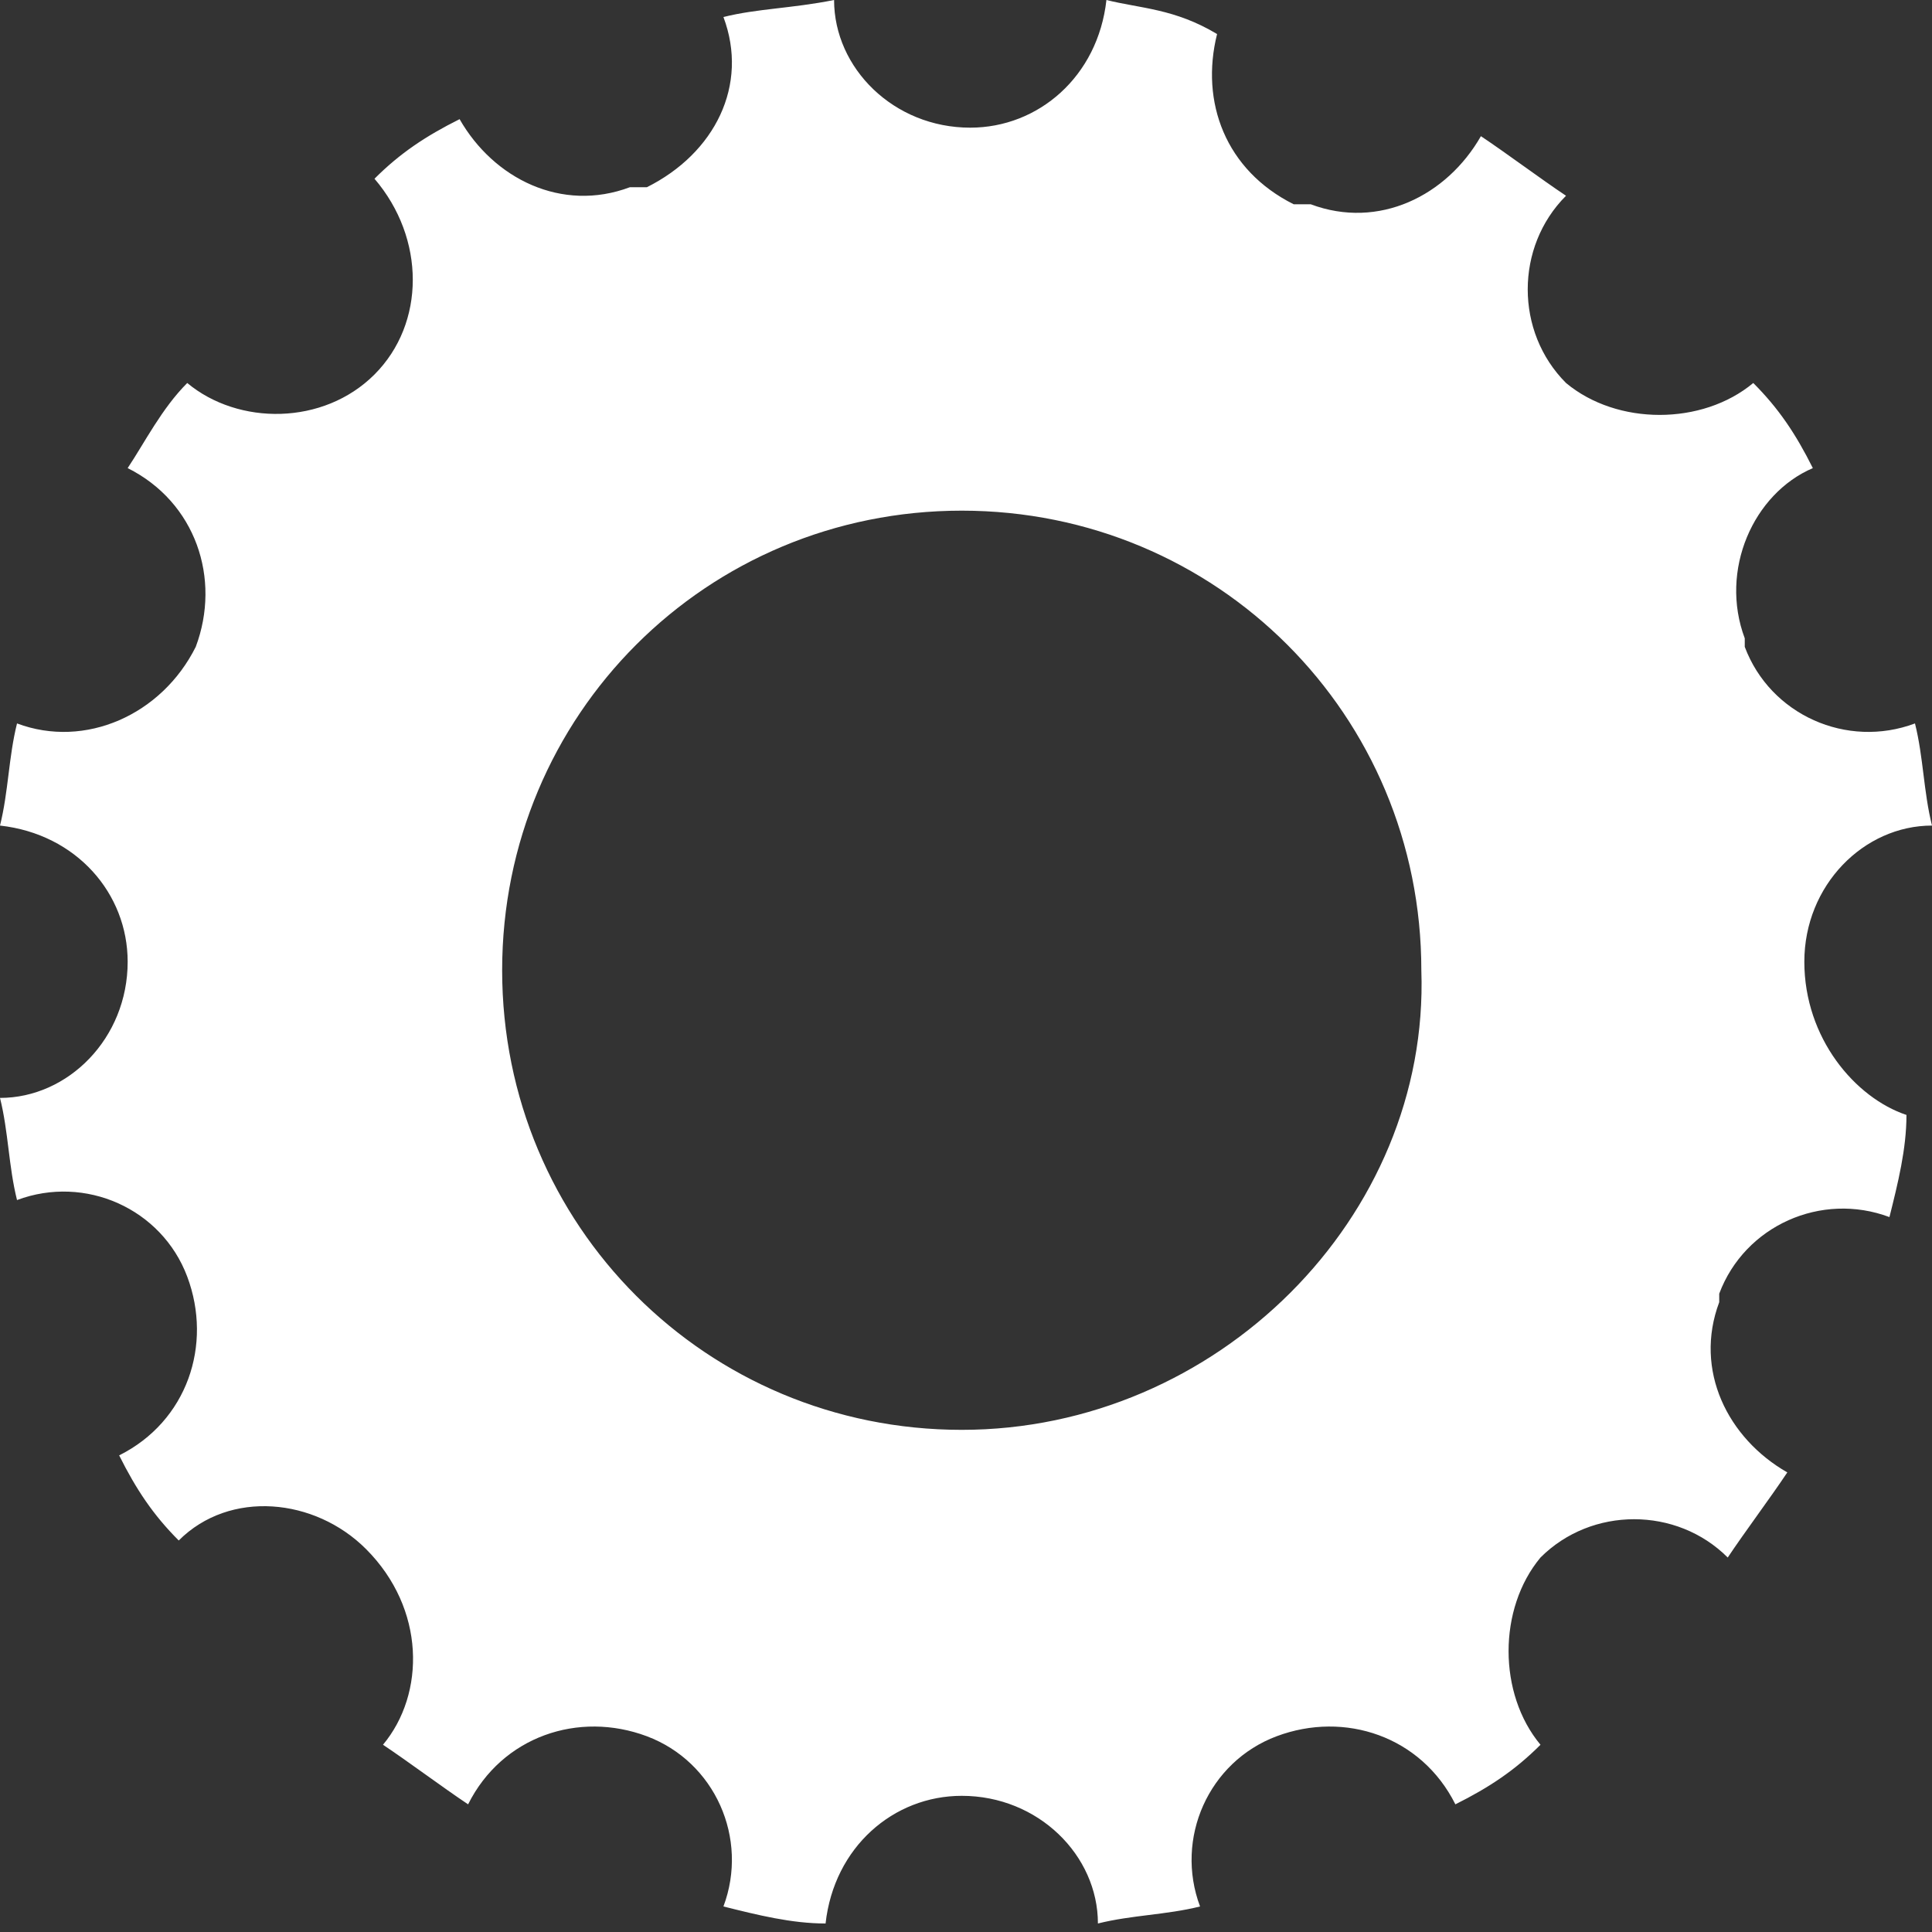<?xml version="1.0" encoding="utf-8"?>
<!-- Generator: Adobe Illustrator 18.1.1, SVG Export Plug-In . SVG Version: 6.00 Build 0)  -->
<svg version="1.1" id="Layer_1" xmlns="http://www.w3.org/2000/svg" xmlns:xlink="http://www.w3.org/1999/xlink" x="0px" y="0px"
	 viewBox="0 0 22.7 22.7" enable-background="new 0 0 22.7 22.7" xml:space="preserve">
<rect x="0" y="0" width="22.7" height="22.7" fill="#333333" stroke="none"/>
<path fill="#FFFFFF" d="M21.2,11.3c0-0.9,0.7-1.6,1.5-1.6c-0.1-0.4-0.1-0.8-0.2-1.2c-0.8,0.3-1.7-0.1-2-0.9c0,0,0,0,0-0.1
	c-0.3-0.8,0.1-1.7,0.8-2c-0.2-0.4-0.4-0.7-0.7-1c-0.6,0.5-1.6,0.5-2.2,0c0,0,0,0,0,0c0,0,0,0,0,0c-0.6-0.6-0.6-1.6,0-2.2
	c-0.3-0.2-0.7-0.5-1-0.7c-0.4,0.7-1.2,1.1-2,0.8c0,0,0,0,0,0c0,0,0,0-0.1,0c0,0,0,0-0.1,0c-0.8-0.4-1.1-1.2-0.9-2
	C13.8,0.1,13.4,0.1,13,0c-0.1,0.9-0.8,1.5-1.6,1.5c-0.9,0-1.6-0.7-1.6-1.5C9.3,0.1,8.9,0.1,8.5,0.2c0.3,0.8-0.1,1.6-0.9,2
	c0,0,0,0-0.1,0c0,0,0,0-0.1,0c0,0,0,0,0,0c-0.8,0.3-1.6-0.1-2-0.8c-0.4,0.2-0.7,0.4-1,0.7C5,2.8,5,3.8,4.4,4.4C3.8,5,2.8,5,2.2,4.5
	c-0.3,0.3-0.5,0.7-0.7,1c0.8,0.4,1.1,1.3,0.8,2.1v0C1.9,8.4,1,8.8,0.2,8.5C0.1,8.9,0.1,9.3,0,9.7c0.9,0.1,1.5,0.8,1.5,1.6
	c0,0.9-0.7,1.6-1.5,1.6c0.1,0.4,0.1,0.8,0.2,1.2c0.8-0.3,1.7,0.1,2,0.9v0c0.3,0.8,0,1.7-0.8,2.1c0.2,0.4,0.4,0.7,0.7,1
	c0.6-0.6,1.6-0.5,2.2,0.1C5,18.9,5,19.9,4.5,20.5c0.3,0.2,0.7,0.5,1,0.7c0.4-0.8,1.3-1.1,2.1-0.8h0c0.8,0.3,1.2,1.2,0.9,2
	c0.4,0.1,0.8,0.2,1.2,0.2c0.1-0.9,0.8-1.5,1.6-1.5c0.9,0,1.6,0.7,1.6,1.5c0.4-0.1,0.8-0.1,1.2-0.2c-0.3-0.8,0.1-1.7,0.9-2h0
	c0.8-0.3,1.7,0,2.1,0.8c0.4-0.2,0.7-0.4,1-0.7c-0.5-0.6-0.5-1.6,0-2.2c0,0,0,0,0,0c0,0,0,0,0,0c0.6-0.6,1.6-0.6,2.2,0
	c0.2-0.3,0.5-0.7,0.7-1c-0.7-0.4-1.1-1.2-0.8-2c0,0,0,0,0-0.1c0.3-0.8,1.2-1.2,2-0.9c0.1-0.4,0.2-0.8,0.2-1.2
	C21.8,12.9,21.2,12.2,21.2,11.3z M11.3,16.8c-3,0-5.4-2.4-5.4-5.4c0-3,2.4-5.4,5.4-5.4c3,0,5.4,2.4,5.4,5.4
	C16.8,14.3,14.3,16.8,11.3,16.8z"/>
</svg>
